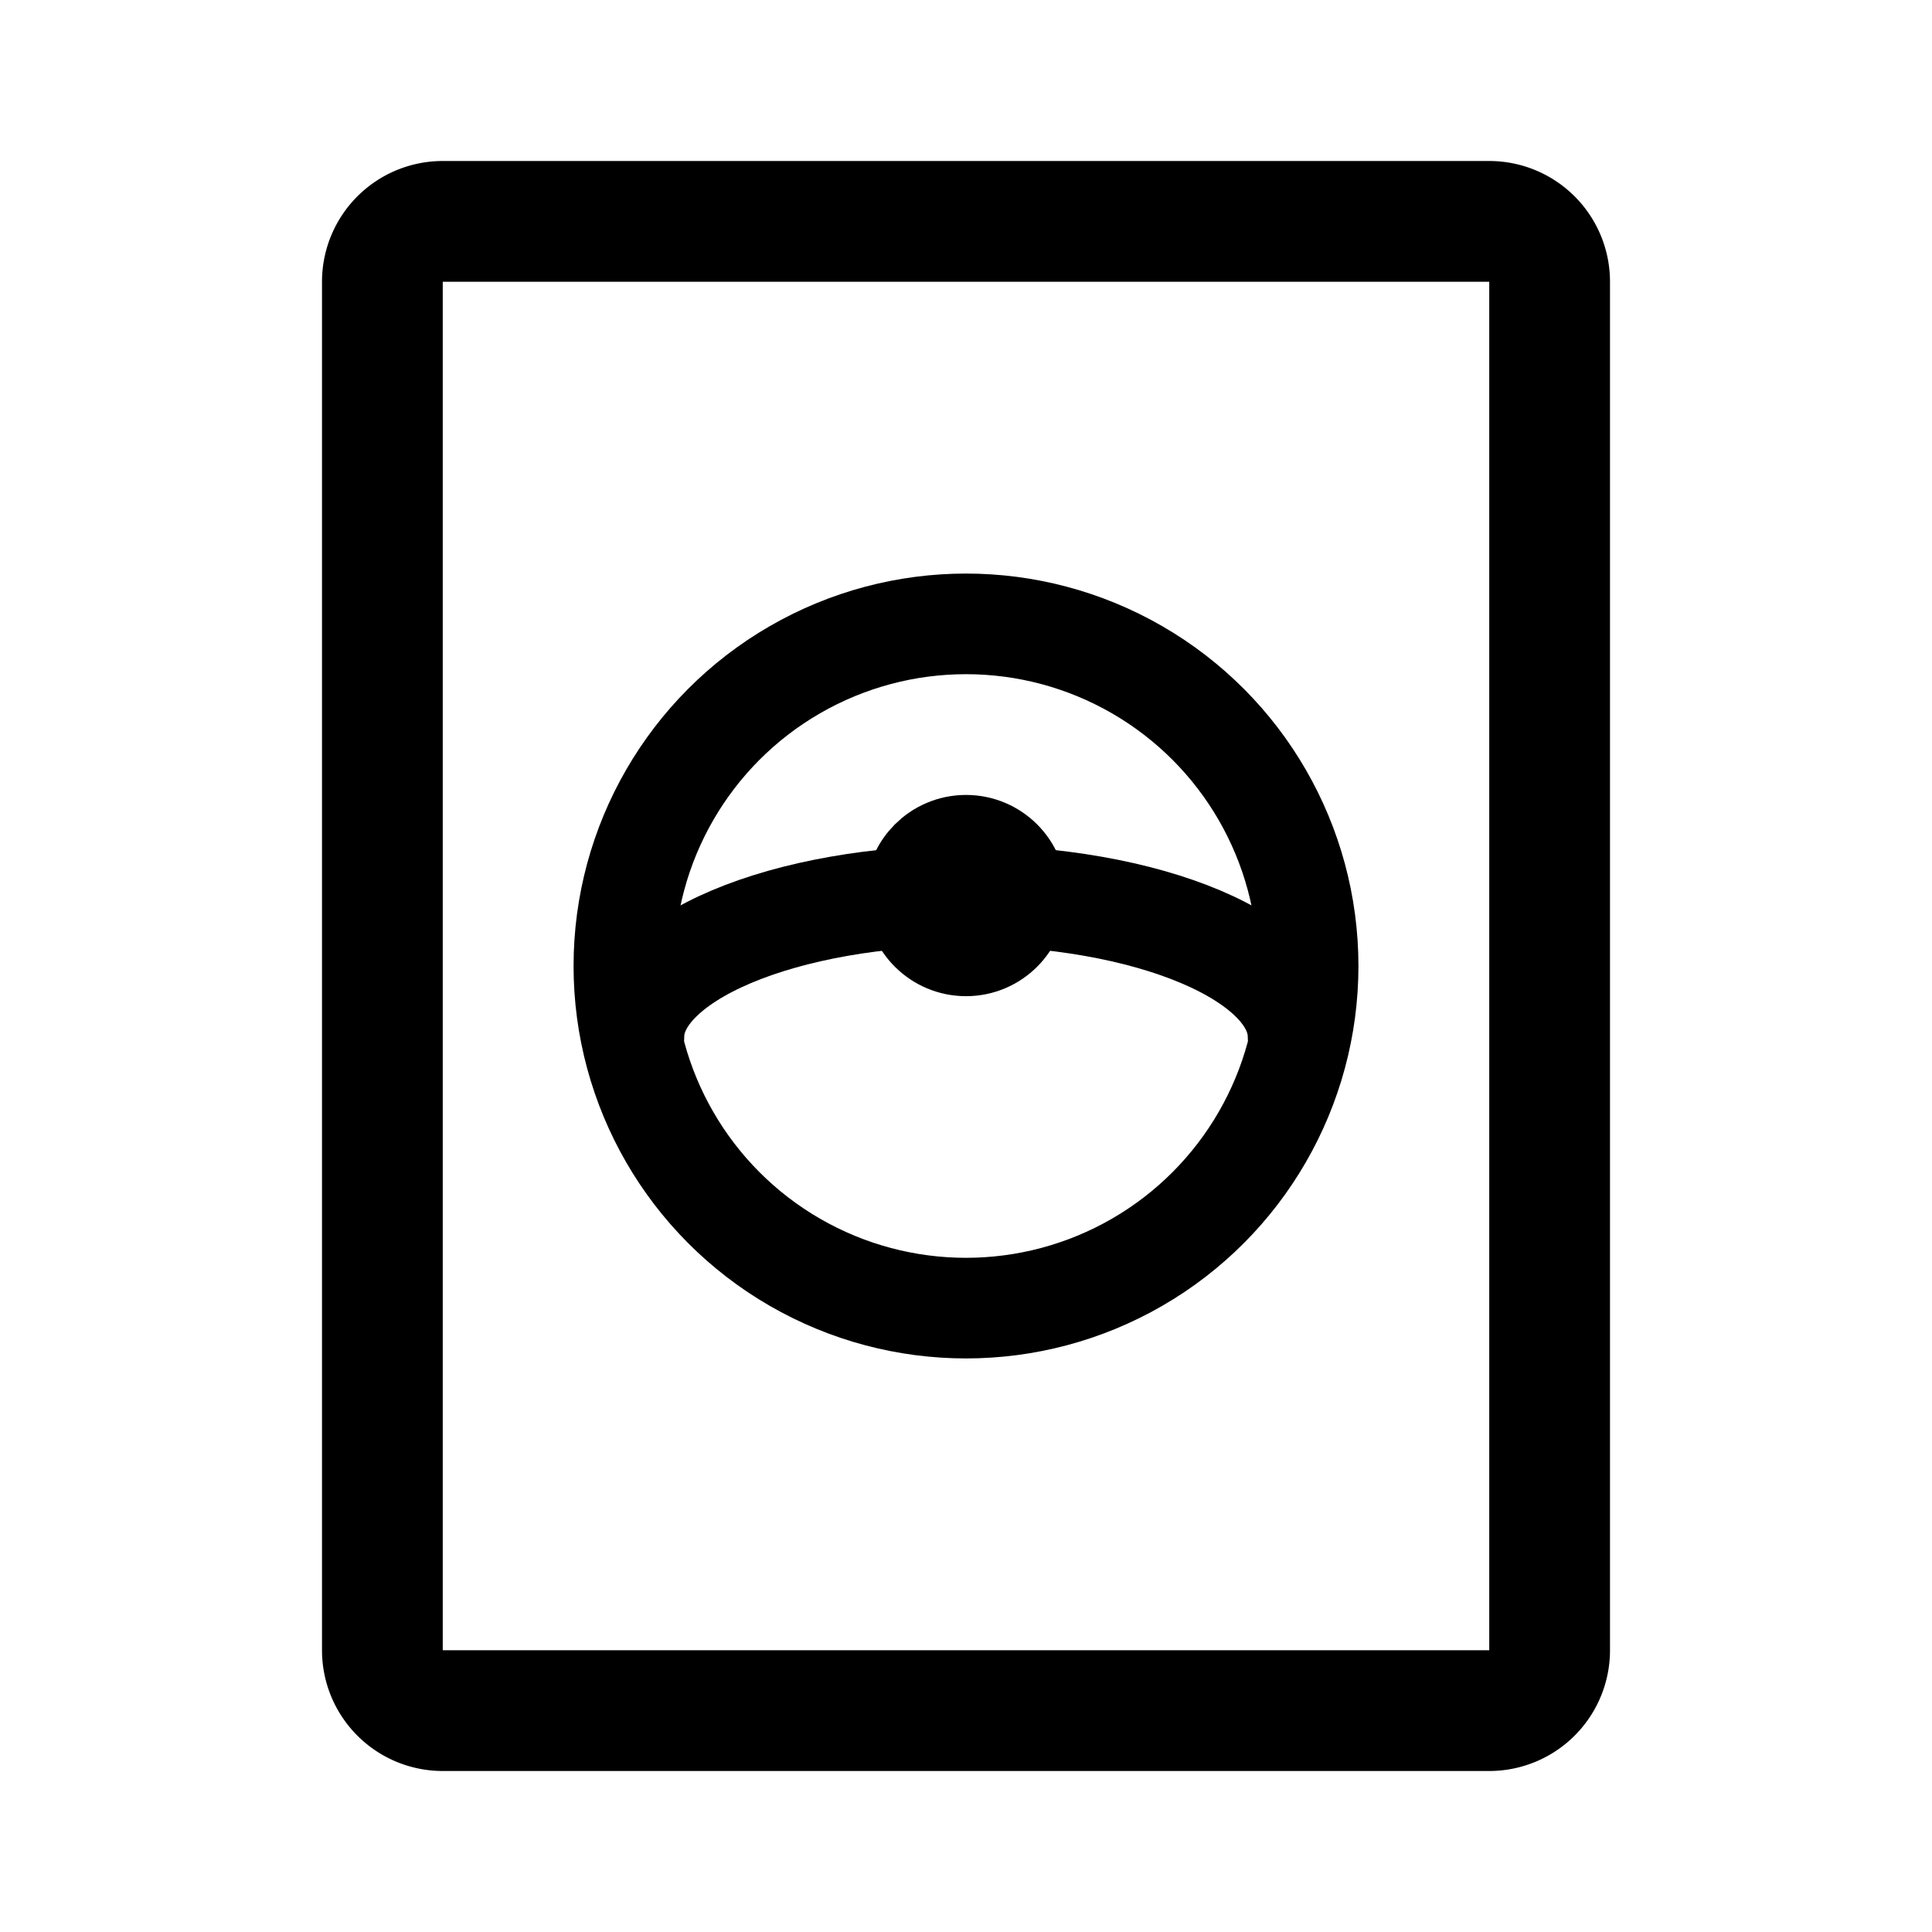 <svg xmlns="http://www.w3.org/2000/svg" width="192" height="192" fill="none"><circle cx="96" cy="96" r="34" stroke="#000" stroke-linecap="round" stroke-linejoin="round" stroke-width="10"/><path stroke="#000" stroke-linecap="round" stroke-linejoin="round" stroke-width="10" d="M63 103c0-1.839.854-3.659 2.512-5.358s4.09-3.242 7.153-4.541c3.065-1.3 6.703-2.332 10.706-3.035C87.375 89.362 91.666 89 96 89s8.625.362 12.629 1.066c4.003.703 7.641 1.734 10.706 3.034s5.495 2.844 7.153 4.542C128.146 99.341 129 101.161 129 103"/><circle cx="96" cy="89" r="5" stroke="#000" stroke-linecap="round" stroke-linejoin="round" stroke-width="10"/><path stroke="#000" stroke-linecap="round" stroke-linejoin="round" stroke-width="12" d="M38 28a6 6 0 0 1 6-6h104a6 6 0 0 1 6 6v136a6 6 0 0 1-6 6H44a6 6 0 0 1-6-6z"/></svg>